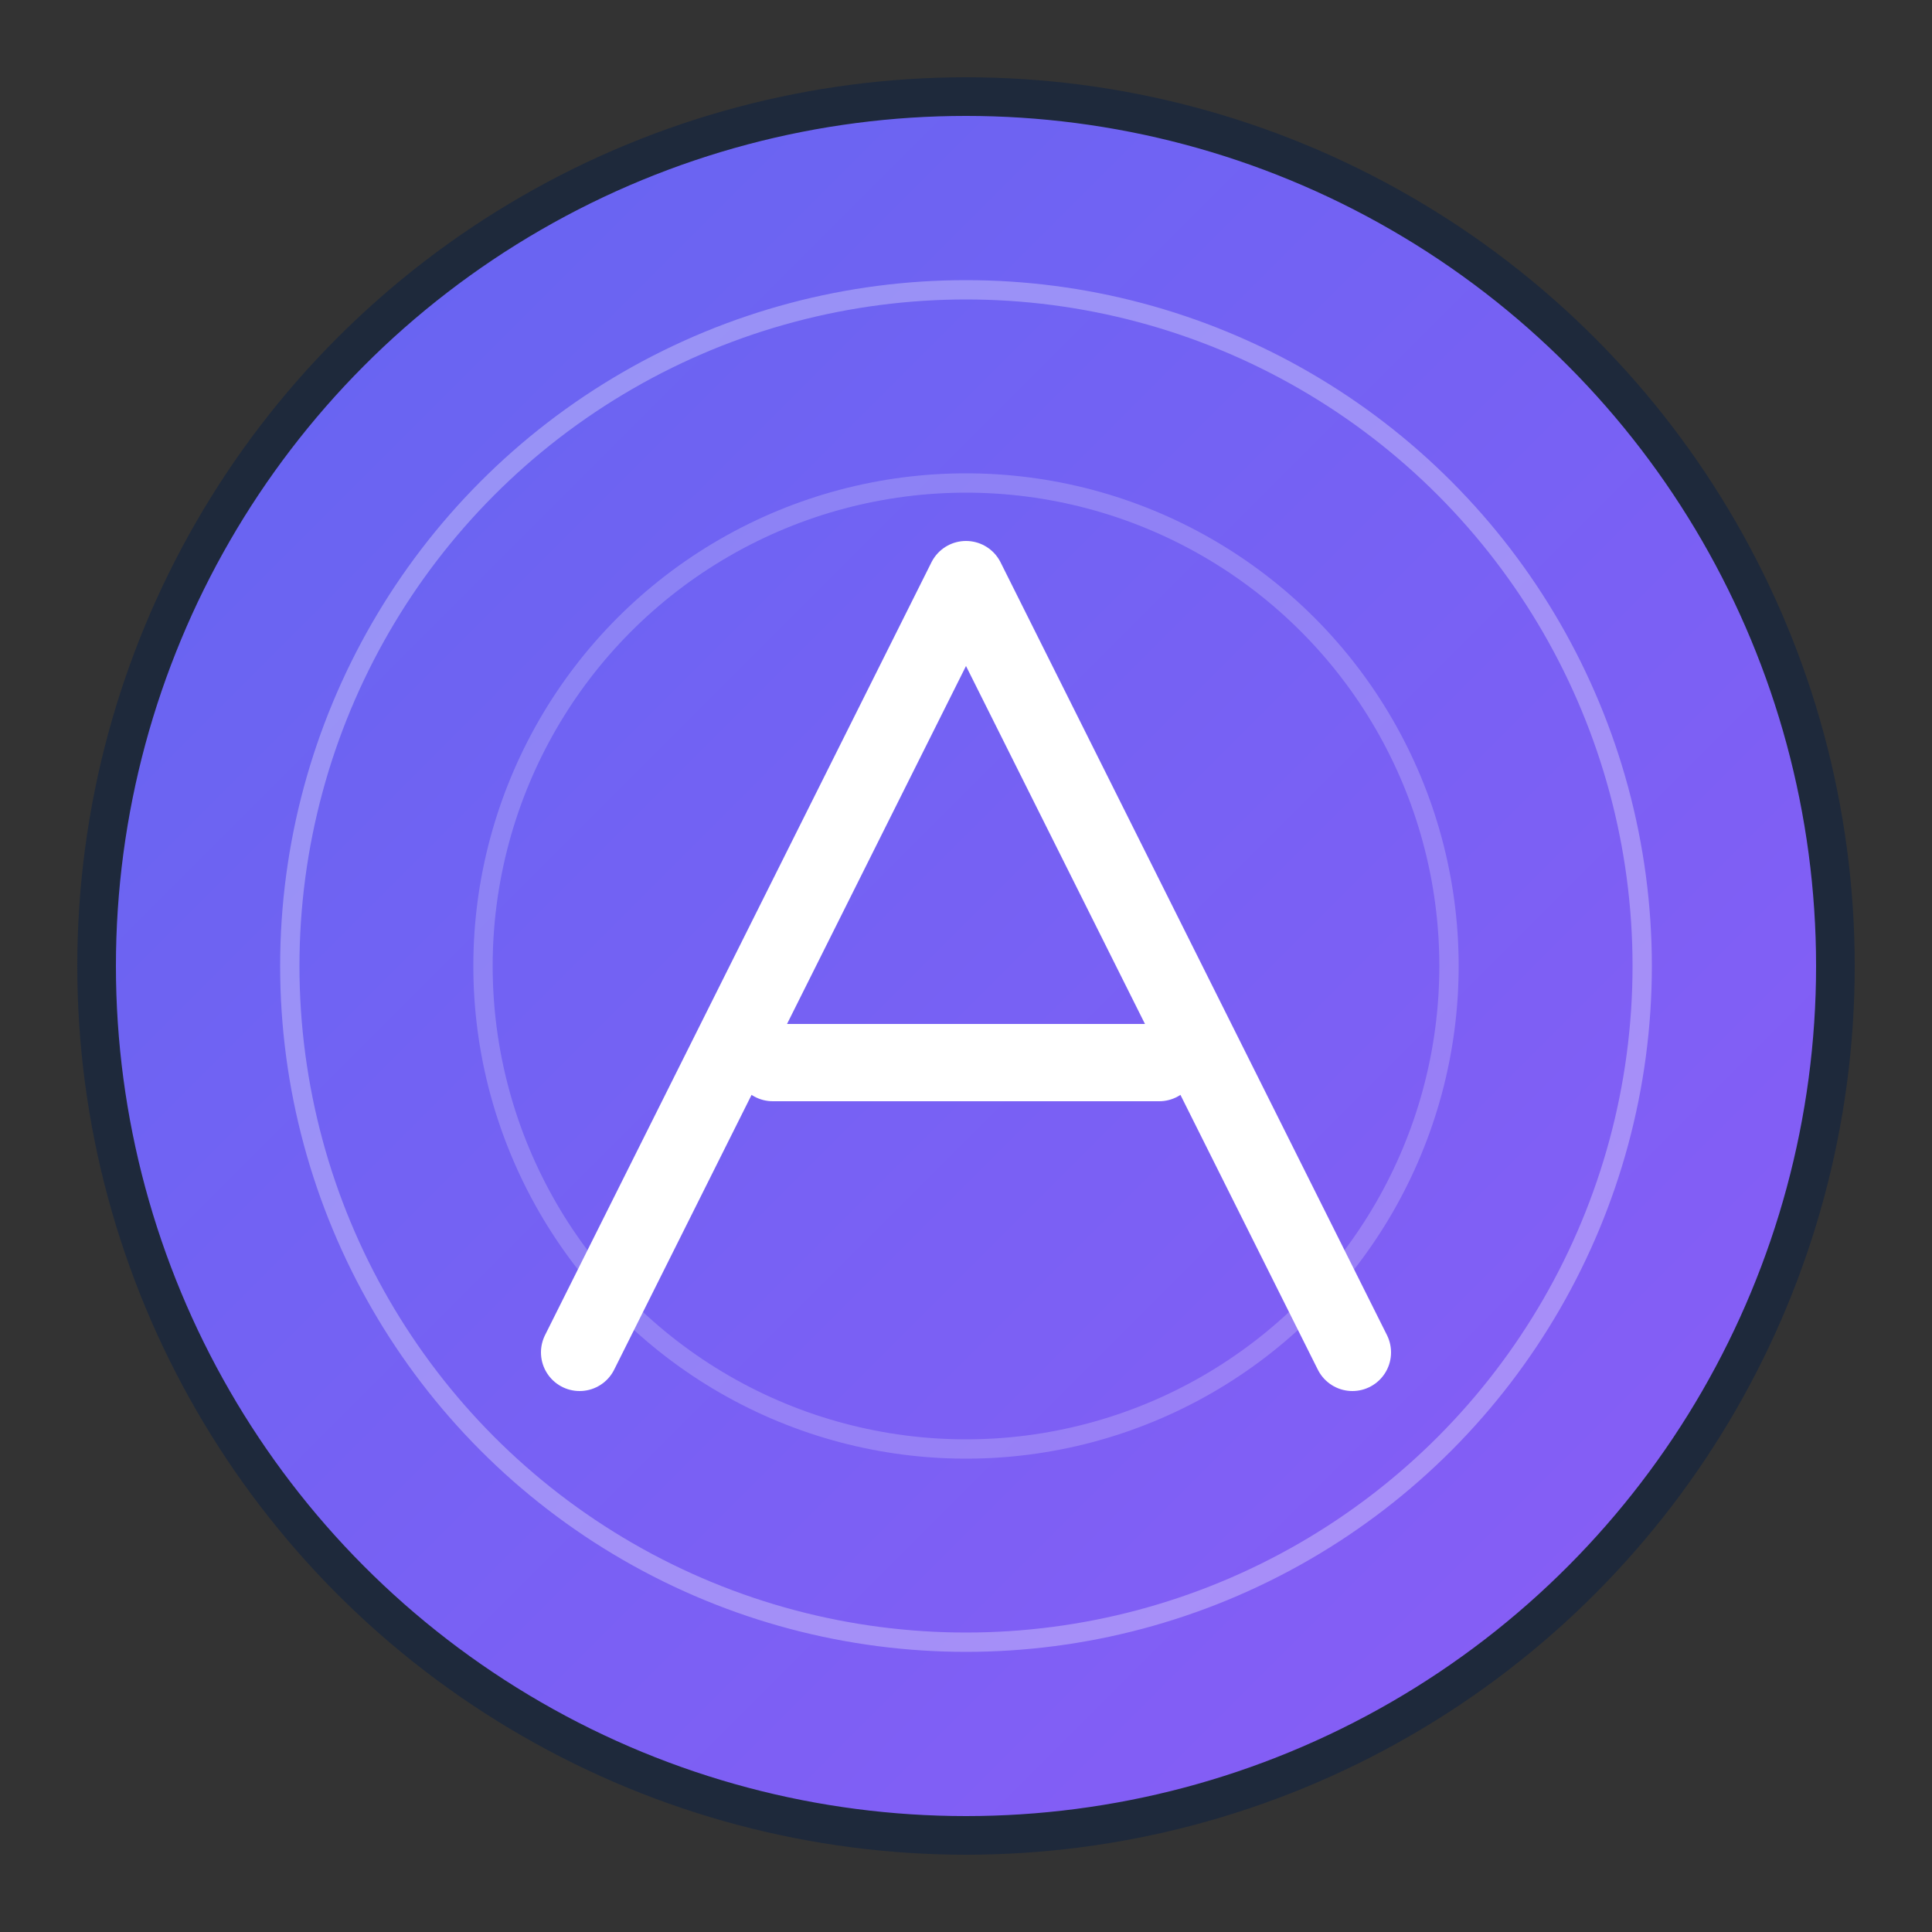 <svg xmlns="http://www.w3.org/2000/svg" viewBox="0 0 100 100">
  <rect x="0" y="0" width="100" height="100" fill="#333333" stroke="none"/>
  <defs>
    <linearGradient id="grad1" x1="0%" y1="0%" x2="100%" y2="100%">
      <stop offset="0%" style="stop-color:#6366f1;stop-opacity:1" />
      <stop offset="100%" style="stop-color:#8b5cf6;stop-opacity:1" />
    </linearGradient>
  </defs>
  
  <!-- Background circle -->
  <circle cx="50" cy="50" r="45" fill="url(#grad1)" stroke="#1e293b" stroke-width="2"/>
  
  <!-- Arcana symbol - stylized "A" -->
  <path d="M30 70 L50 30 L70 70 M40 55 L60 55" stroke="#ffffff" stroke-width="4" stroke-linecap="round" stroke-linejoin="round" fill="none"/>
  
  <!-- Decorative elements -->
  <circle cx="50" cy="50" r="35" fill="none" stroke="#ffffff" stroke-width="1" opacity="0.3"/>
  <circle cx="50" cy="50" r="25" fill="none" stroke="#ffffff" stroke-width="1" opacity="0.2"/>
</svg>
